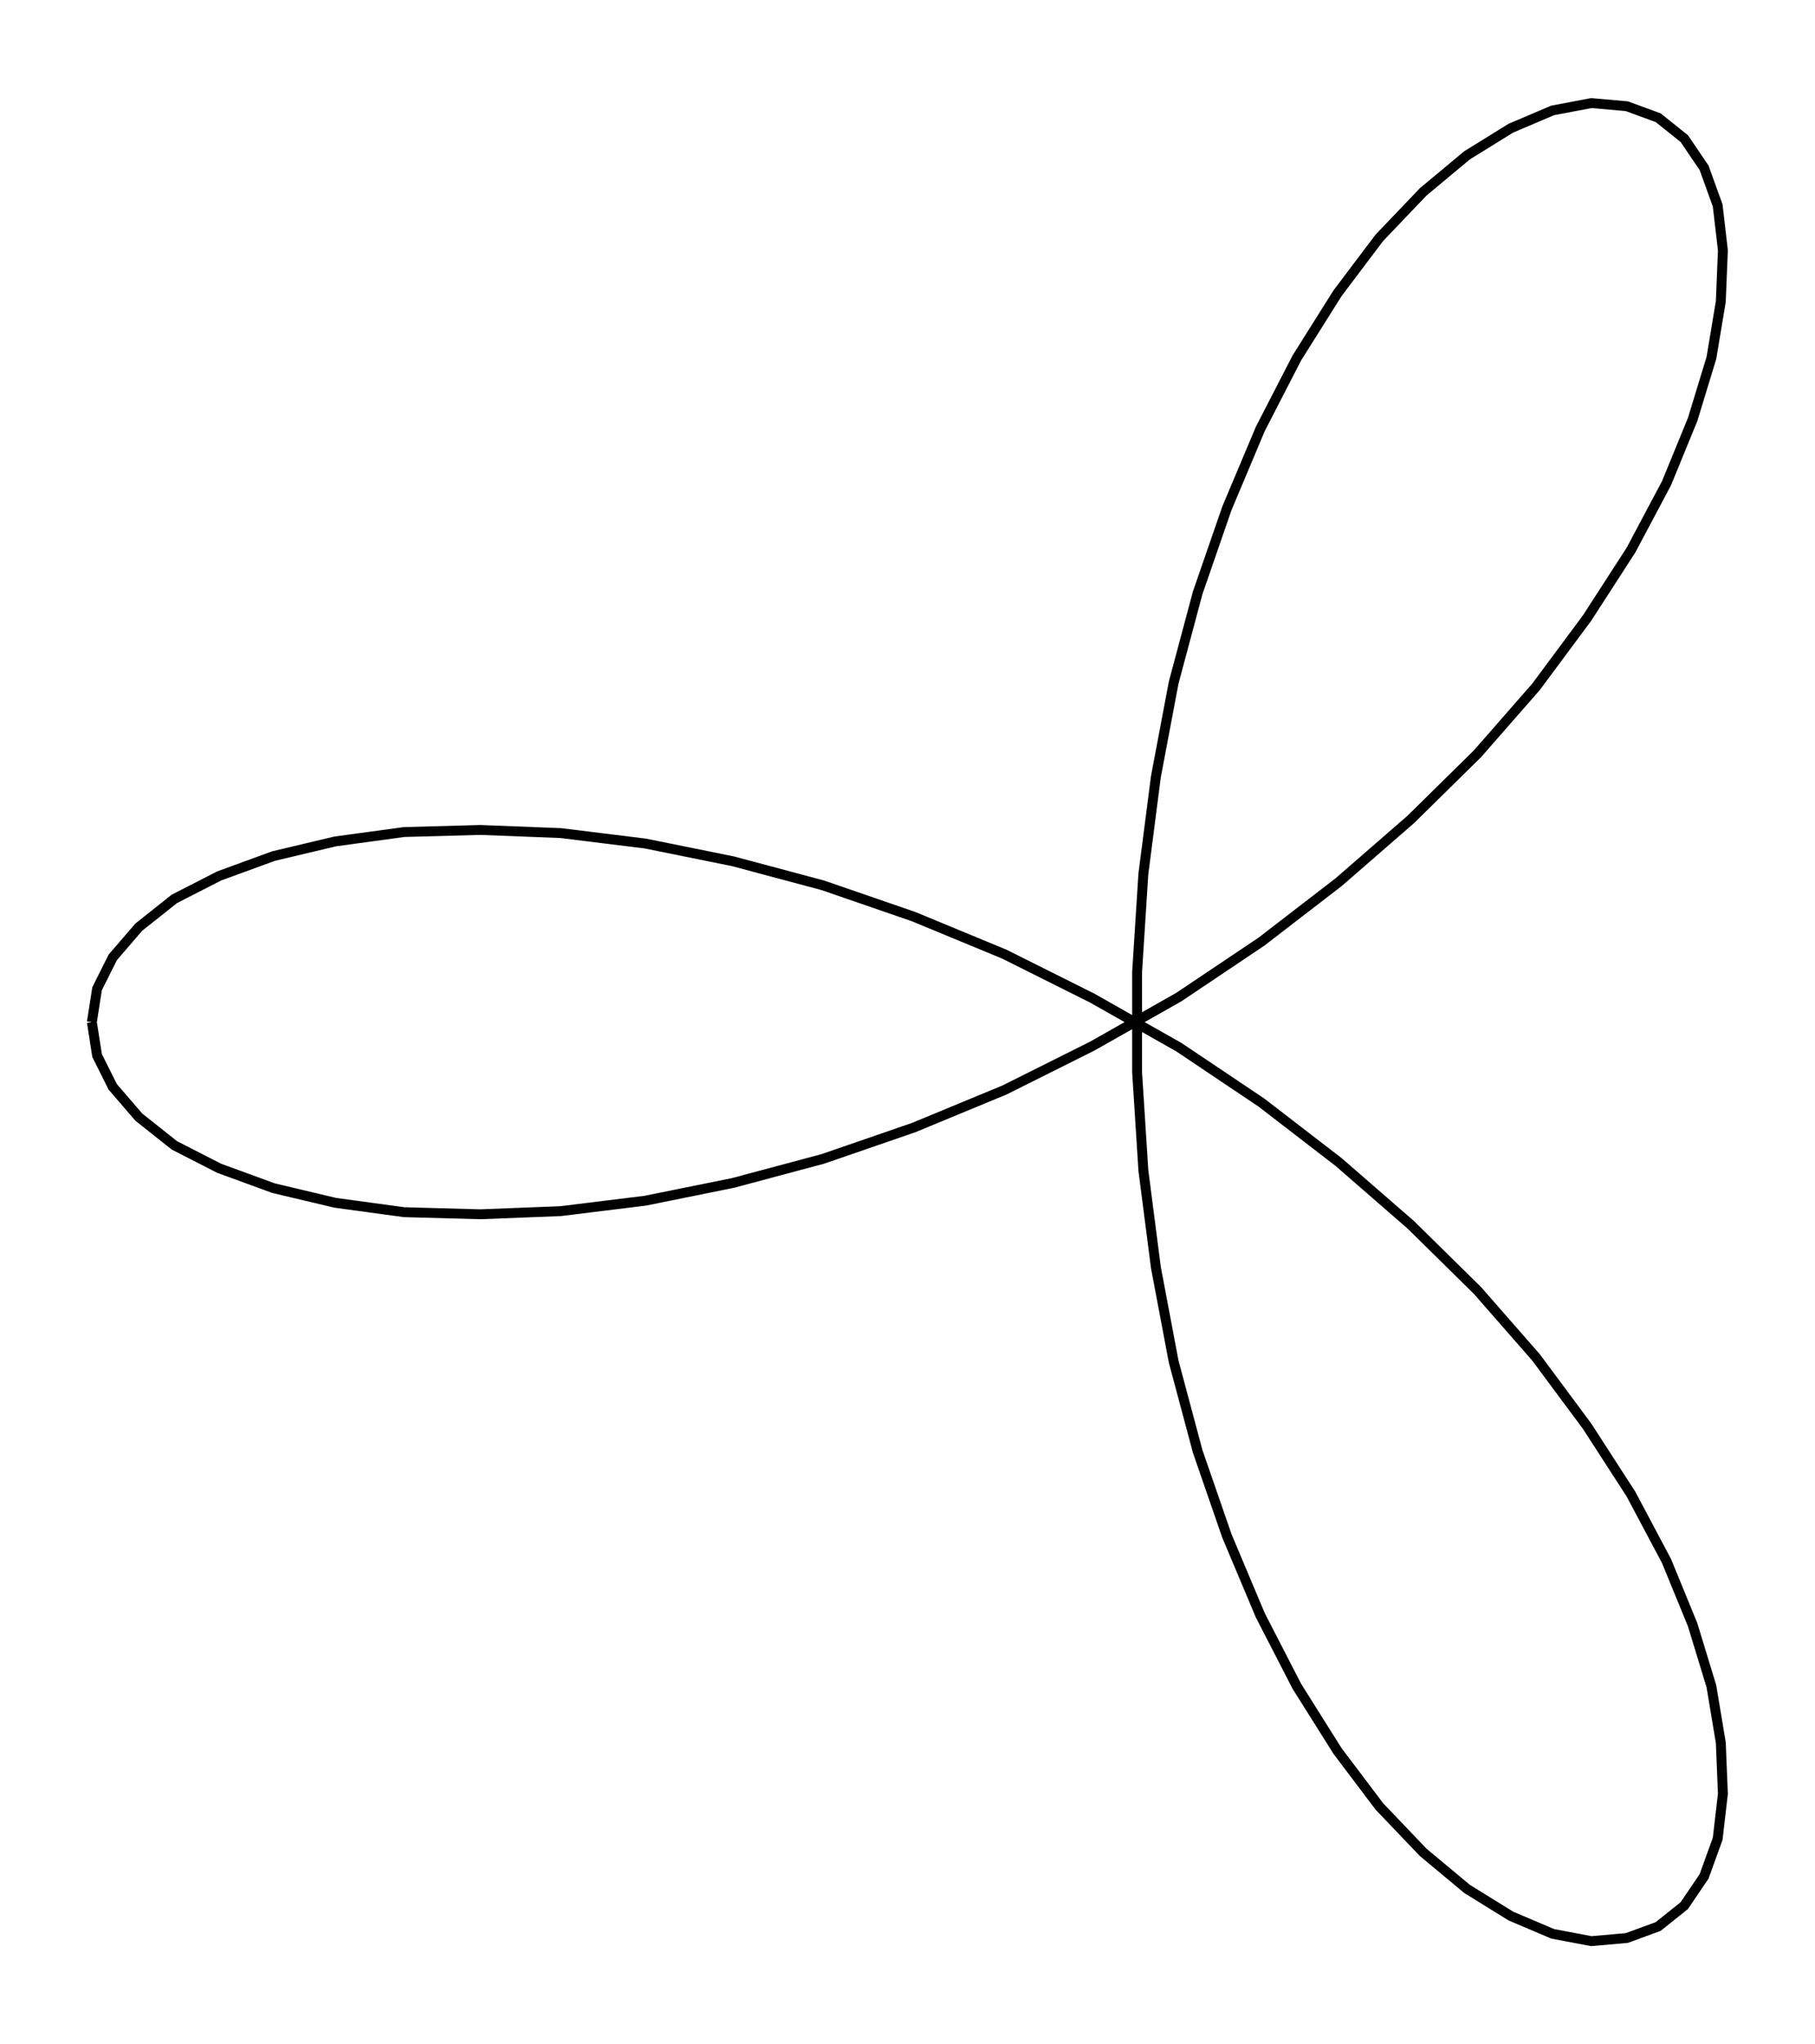 <svg xmlns="http://www.w3.org/2000/svg" width="88.8" height="100.0" viewBox="-61.831 -55.000 98.783 110.000">
<g fill="none" stroke="black" stroke-width="0.009%" transform="translate(0, -0) scale(56.831, -56.831)">
<polyline points="-1.000,0.000 -0.995,-0.032 -0.980,-0.062 -0.955,-0.091 -0.921,-0.118 -0.878,-0.140 -0.826,-0.159 -0.767,-0.173 -0.701,-0.182 -0.628,-0.184 -0.551,-0.181 -0.470,-0.171 -0.386,-0.154 -0.300,-0.131 -0.213,-0.101 -0.126,-0.065 -0.042,-0.023 0.041,0.024 0.120,0.077 0.194,0.134 0.263,0.194 0.327,0.257 0.383,0.321 0.432,0.387 0.474,0.452 0.508,0.516 0.533,0.577 0.551,0.636 0.560,0.690 0.562,0.739 0.557,0.782 0.544,0.818 0.525,0.846 0.500,0.866 0.470,0.877 0.436,0.880 0.399,0.873 0.359,0.856 0.317,0.830 0.275,0.795 0.233,0.751 0.193,0.698 0.154,0.636 0.119,0.568 0.087,0.492 0.059,0.411 0.036,0.325 0.019,0.235 0.007,0.142 0.001,0.048 0.001,-0.048 0.007,-0.142 0.019,-0.235 0.036,-0.325 0.059,-0.411 0.087,-0.492 0.119,-0.568 0.154,-0.636 0.193,-0.698 0.233,-0.751 0.275,-0.795 0.317,-0.830 0.359,-0.856 0.399,-0.873 0.436,-0.880 0.470,-0.877 0.500,-0.866 0.525,-0.846 0.544,-0.818 0.557,-0.782 0.562,-0.739 0.560,-0.690 0.551,-0.636 0.533,-0.577 0.508,-0.516 0.474,-0.452 0.432,-0.387 0.383,-0.321 0.327,-0.257 0.263,-0.194 0.194,-0.134 0.120,-0.077 0.041,-0.024 -0.042,0.023 -0.126,0.065 -0.213,0.101 -0.300,0.131 -0.386,0.154 -0.470,0.171 -0.551,0.181 -0.628,0.184 -0.701,0.182 -0.767,0.173 -0.826,0.159 -0.878,0.140 -0.921,0.118 -0.955,0.091 -0.980,0.062 -0.995,0.032 -1.000,0.000" />
</g>
</svg>